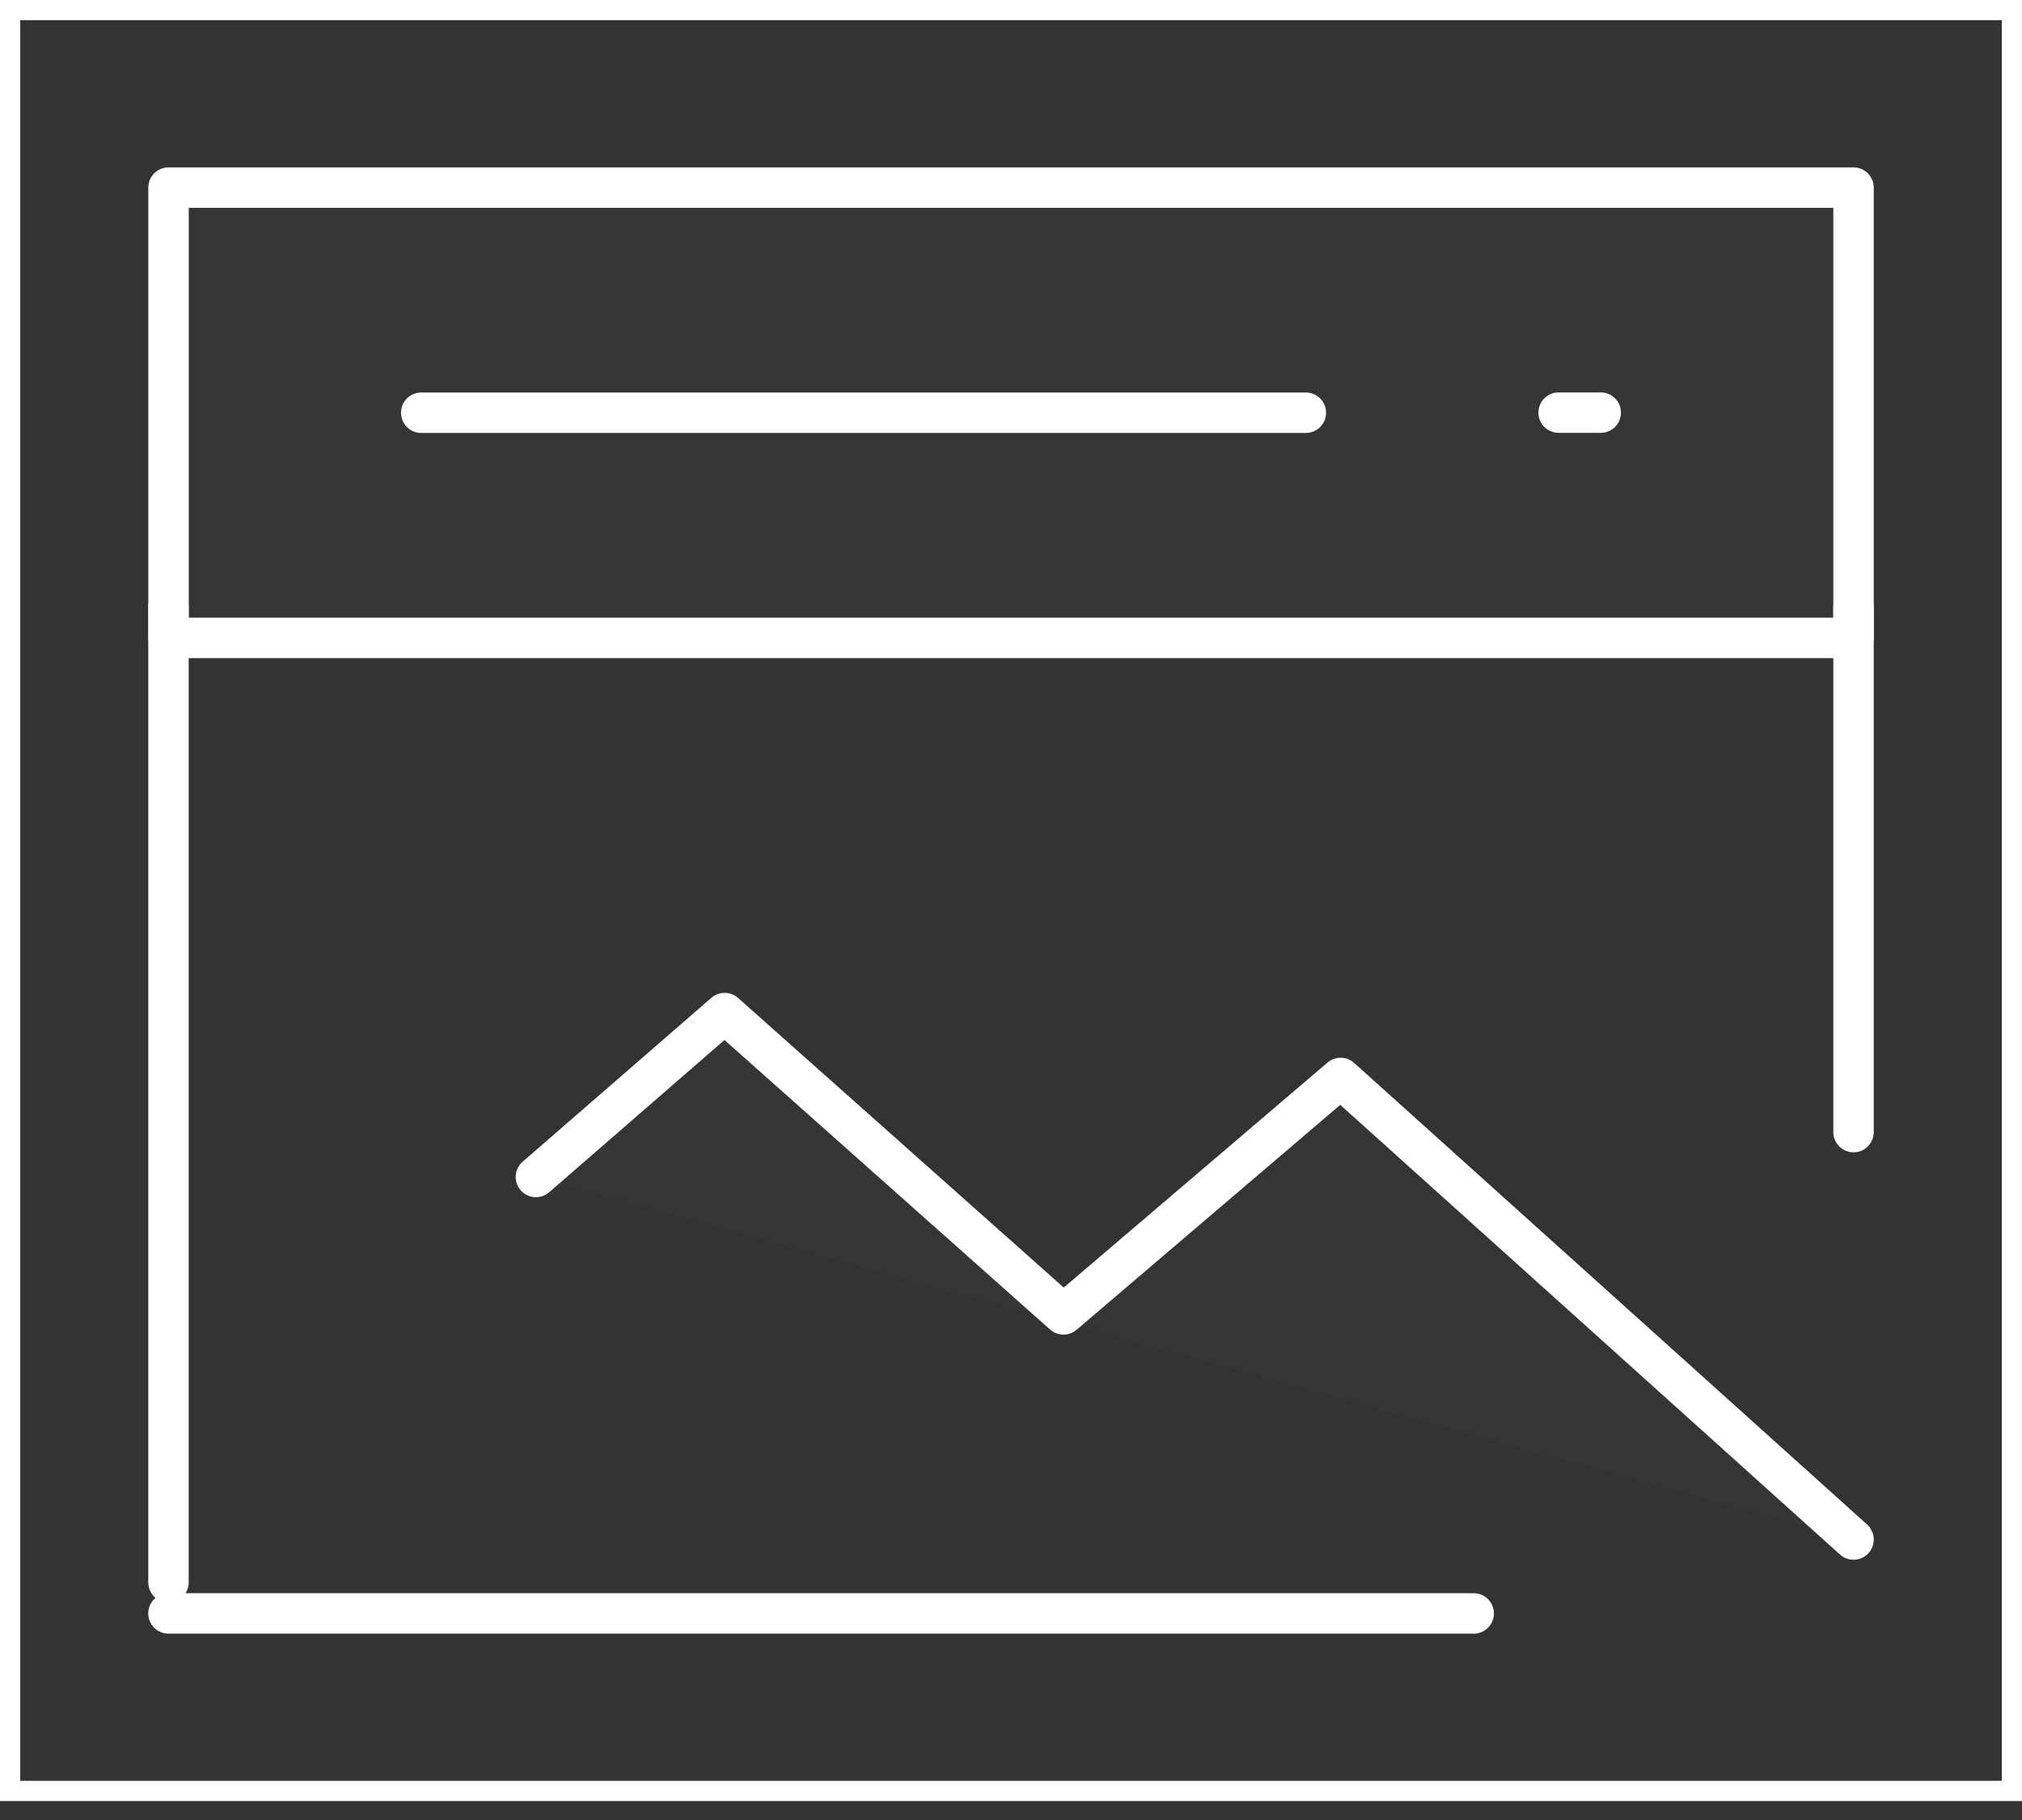 <svg width="100" height="90" viewBox="0 0 100 90" fill="none" xmlns="http://www.w3.org/2000/svg">
<rect x="0" y="0" width="100" height="90" fill="#333333" stroke="none"/>
<path d="M99.5 88.562V0.5H0.5V88.562H99.5Z" stroke="white"/>
<path fill-rule="evenodd" clip-rule="evenodd" d="M8.335 9.277H91.668V31.543H8.335V9.277Z" fill="white" fill-opacity="0.01" stroke="white" stroke-width="2" stroke-linejoin="round"/>
<path fill-rule="evenodd" clip-rule="evenodd" d="M91.668 76.13L66.302 53.306L52.595 64.997L35.838 50.097L26.504 58.202" fill="white" fill-opacity="0.01"/>
<path d="M91.668 76.13L66.302 53.306L52.595 64.997L35.838 50.097L26.504 58.202" stroke="white" stroke-width="2" stroke-linecap="round" stroke-linejoin="round"/>
<path d="M8.332 30.006V78.249" stroke="white" stroke-width="2" stroke-linecap="round"/>
<path d="M91.668 30.006V55.983" stroke="white" stroke-width="2" stroke-linecap="round"/>
<path d="M72.883 79.785H8.332" stroke="white" stroke-width="2" stroke-linecap="round"/>
<path d="M64.582 20.41H20.832" stroke="white" stroke-width="2" stroke-linecap="round"/>
<path d="M79.166 20.404H77.083" stroke="white" stroke-width="2" stroke-linecap="round"/>
</svg>
